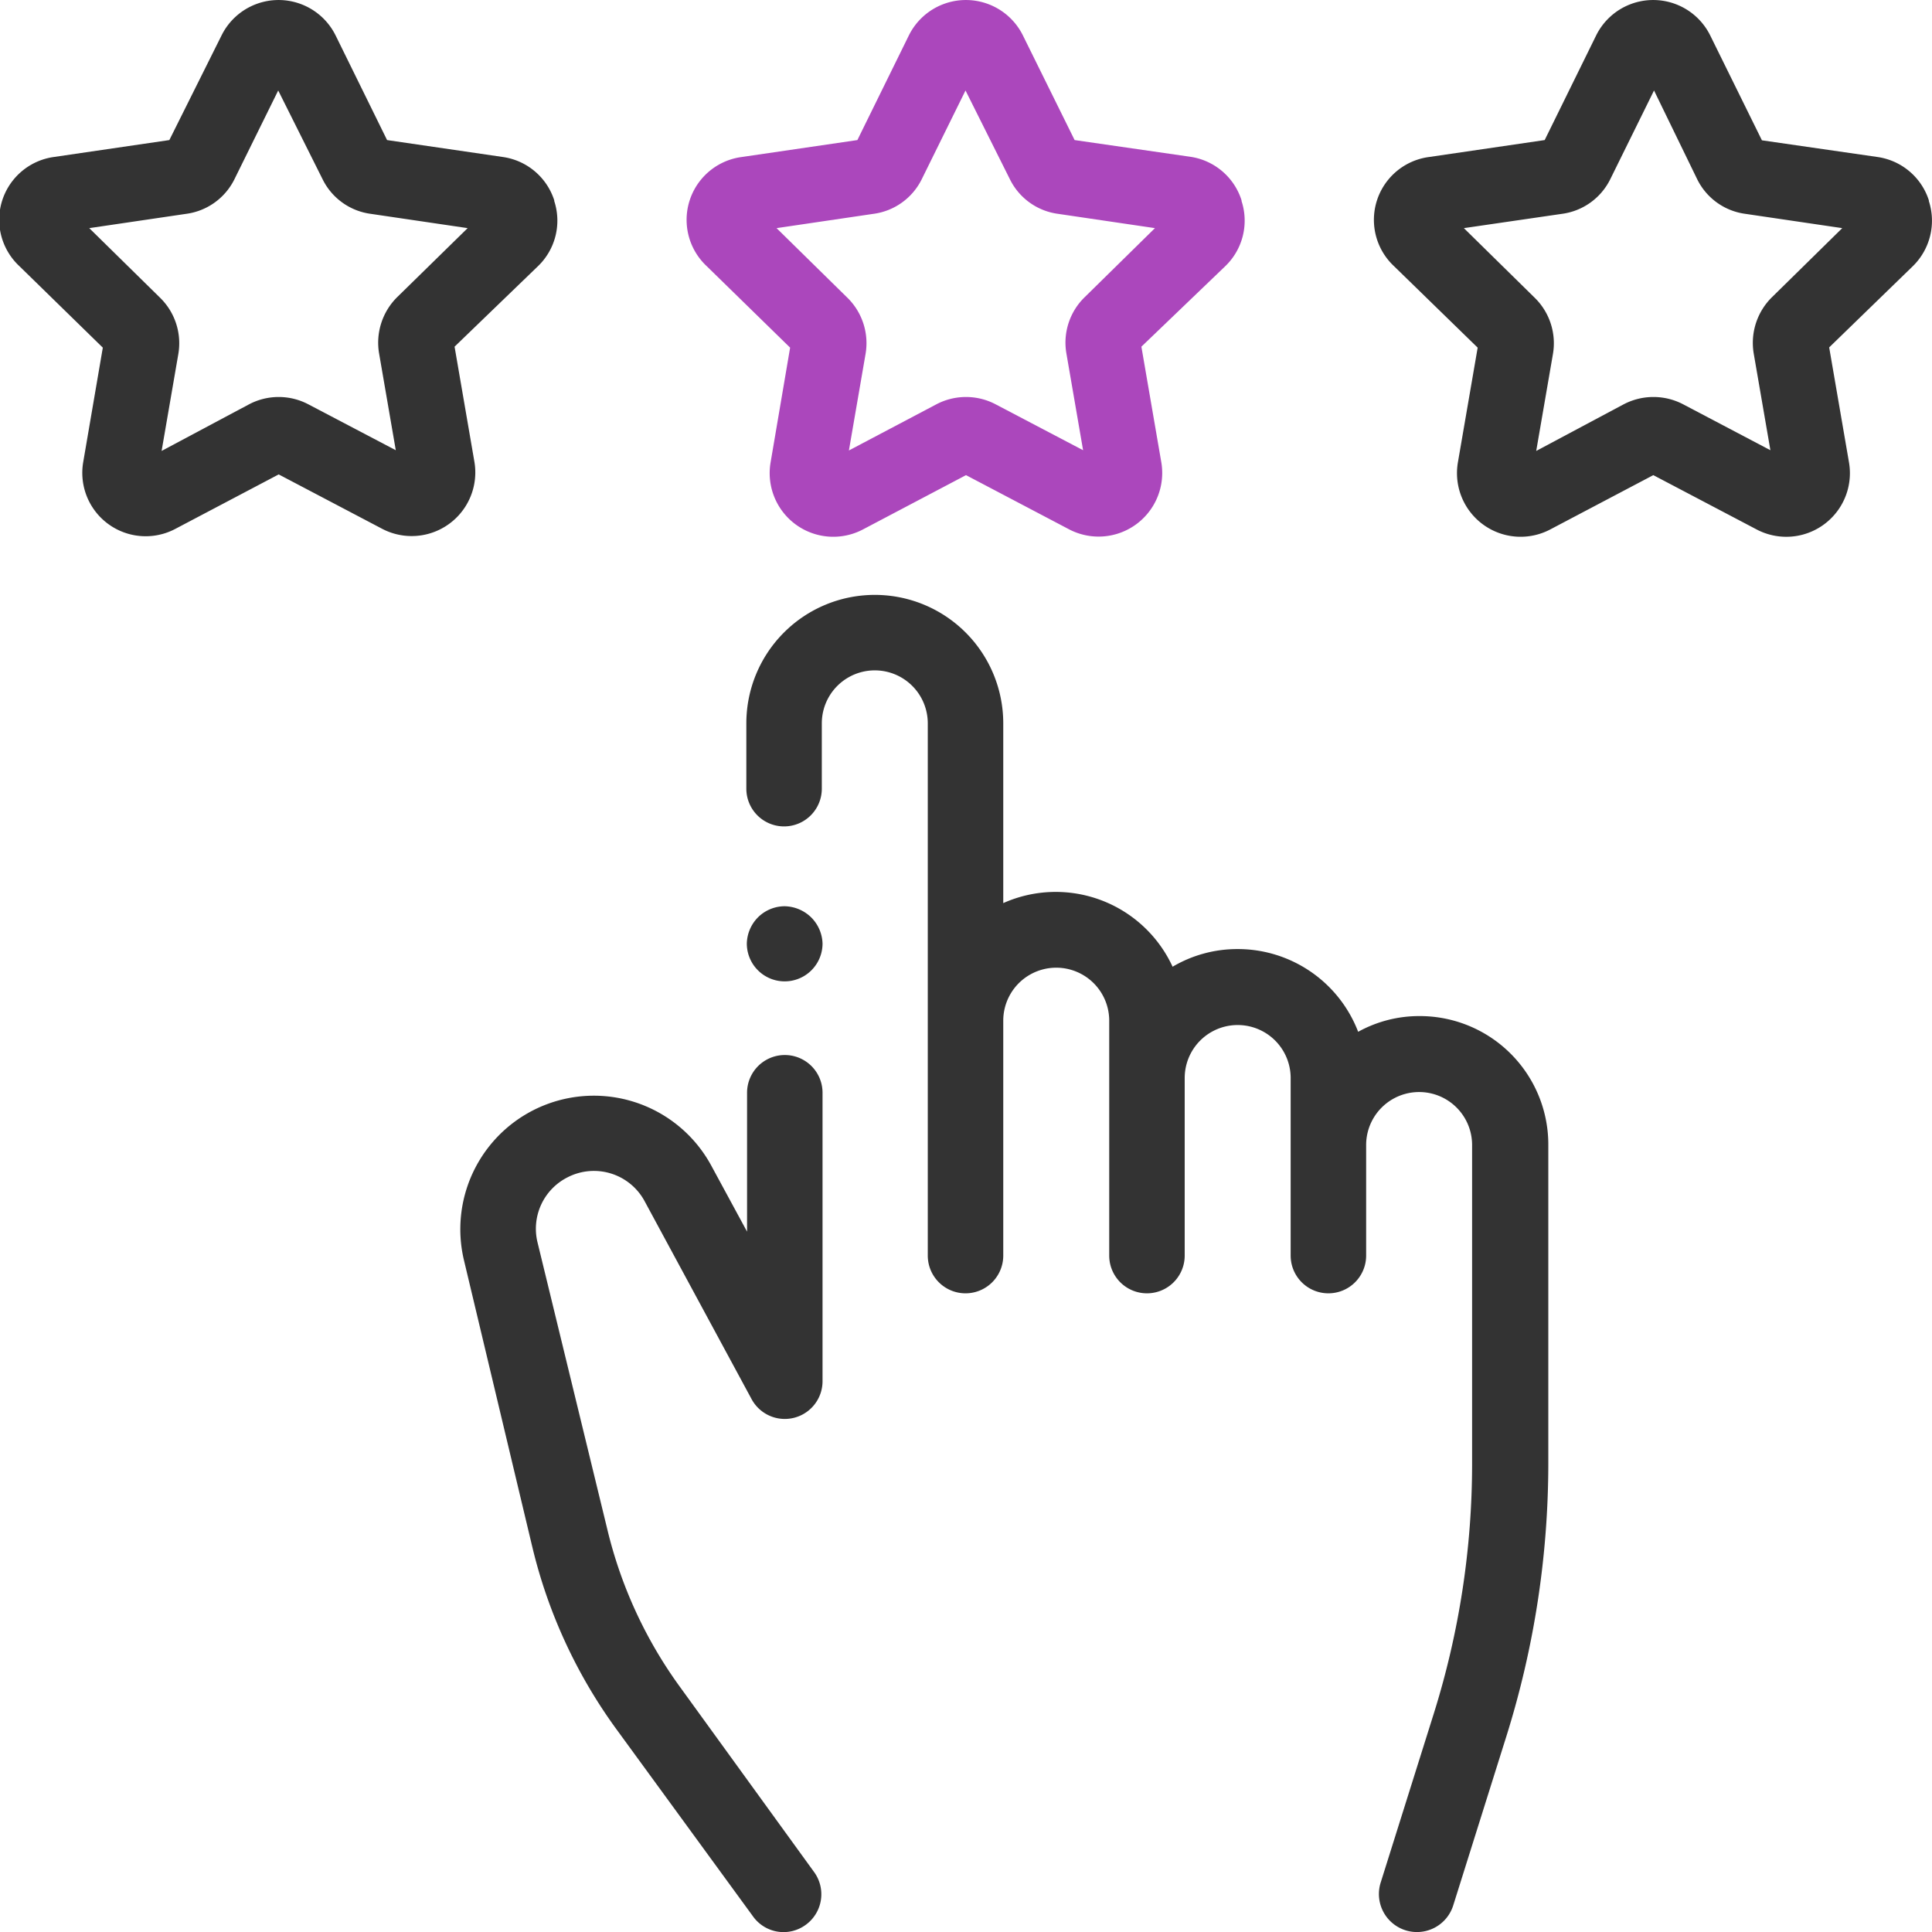 <svg id="b2a2b5d0-476f-4d10-97d8-508a2b74f220" data-name="Слой 1" xmlns="http://www.w3.org/2000/svg" width="79.86" height="79.86" viewBox="0 0 79.86 79.86">
  <defs>
    <style>
      .\31 e5fe3b9-fb91-49cd-b760-ce17d5bee0aa {
        fill: #333;
      }

      .\36 8402916-d2cd-4af0-8c43-76c105a953ef {
        fill: #ab47bc;
      }
    </style>
  </defs>
  <title>how-it-work-icon-2</title>
  <g>
    <path id="7efd0c7d-26b3-4bea-9c00-6882f9df2d74" data-name="wwupB" class="1e5fe3b9-fb91-49cd-b760-ce17d5bee0aa" d="M23.47,48.66a2.38,2.38,0,0,1,3.18,1l4.41,8.16A1.56,1.56,0,0,0,34,57.08V45.17a1.56,1.56,0,0,0-3.12,0v5.74L29.4,48.18A5.52,5.52,0,0,0,19.18,52.1L22,63.93a21.13,21.13,0,0,0,3.54,7.63l5.59,7.66a1.55,1.55,0,0,0,2.18.34h0a1.56,1.56,0,0,0,.34-2.18h0L28.1,69.72a18.34,18.34,0,0,1-3-6.52L22.22,51.36a2.38,2.38,0,0,1,1.25-2.7Z"/>
    <path id="869a03fb-0ccb-465f-8c20-ec7ffecdfb50" data-name="wwupC" class="1e5fe3b9-fb91-49cd-b760-ce17d5bee0aa" d="M58.68,42a5.21,5.21,0,0,0-2.54.65,5.33,5.33,0,0,0-5-3.42,5.26,5.26,0,0,0-2.67.73,5.32,5.32,0,0,0-7-2.63V29.9a5.31,5.31,0,1,0-10.62,0v2.7a1.56,1.56,0,0,0,3.12,0V29.9a2.19,2.19,0,0,1,4.38,0v22a1.56,1.56,0,0,0,3.12,0V42.19a2.19,2.19,0,0,1,4.38,0V51.9a1.56,1.56,0,0,0,3.12,0V44.56a2.19,2.19,0,1,1,4.38,0V51.9a1.56,1.56,0,0,0,3.12,0V47.33a2.19,2.19,0,0,1,4.38,0V60.49a34.52,34.52,0,0,1-1.58,10.33l-2.2,7a1.56,1.56,0,0,0,3,.94l2.2-7A37.74,37.74,0,0,0,64,60.49V47.33A5.31,5.31,0,0,0,58.68,42Z"/>
    <path id="400c4362-8436-4147-8b98-c7f1b035b9c4" data-name="wwupD" class="1e5fe3b9-fb91-49cd-b760-ce17d5bee0aa" d="M73.25,12.28a2.65,2.65,0,0,0-.76,2.33l.69,4-3.61-1.9a2.65,2.65,0,0,0-2.45,0L63.5,18.64l.69-4a2.63,2.63,0,0,0-.75-2.33L60.51,9.43l4.05-.59a2.61,2.61,0,0,0,2-1.43l1.81-3.67L70.15,7.4a2.6,2.6,0,0,0,2,1.44l4,.59Zm6.48-4a2.62,2.62,0,0,0-2.12-1.79l-4.78-.69L70.69,1.46a2.63,2.63,0,0,0-4.71,0L63.85,5.79l-4.78.7A2.62,2.62,0,0,0,57.62,11l3.46,3.37-.82,4.76a2.63,2.63,0,0,0,3.81,2.76l4.27-2.25,4.28,2.25a2.63,2.63,0,0,0,3.81-2.77l-.82-4.76L79.07,11a2.63,2.63,0,0,0,.66-2.69Z"/>
    <path id="2c4e3b1d-ea20-4033-ab0a-bff596c02ef3" data-name="wwupE" class="68402916-d2cd-4af0-8c43-76c105a953ef" d="M44.84,12.28a2.62,2.62,0,0,0-.76,2.33l.69,4-3.62-1.9a2.63,2.63,0,0,0-2.44,0l-3.62,1.91.69-4A2.63,2.63,0,0,0,35,12.28L32.1,9.43l4-.59a2.61,2.61,0,0,0,2-1.43l1.81-3.67L41.74,7.4a2.6,2.6,0,0,0,2,1.44l4,.59Zm6.48-4A2.62,2.62,0,0,0,49.2,6.48l-4.78-.69L42.28,1.46a2.63,2.63,0,0,0-4.71,0L35.44,5.79l-4.78.7A2.62,2.62,0,0,0,29.21,11l3.45,3.37-.81,4.76a2.63,2.63,0,0,0,3.81,2.76l4.27-2.25,4.28,2.25A2.63,2.63,0,0,0,48,19.09l-.82-4.76L50.65,11a2.61,2.61,0,0,0,.67-2.69Z"/>
    <path id="8c7b85fc-5c98-426c-860c-9f213b3416aa" data-name="wwupF" class="1e5fe3b9-fb91-49cd-b760-ce17d5bee0aa" d="M16.42,12.28a2.65,2.65,0,0,0-.75,2.33l.69,4-3.62-1.9a2.63,2.63,0,0,0-2.44,0L6.68,18.64l.69-4a2.63,2.63,0,0,0-.75-2.33L3.69,9.43l4-.59a2.61,2.61,0,0,0,2-1.43l1.81-3.67L13.33,7.4a2.6,2.6,0,0,0,2,1.44l4,.59Zm6.49-4a2.62,2.62,0,0,0-2.12-1.79L16,5.79,13.87,1.46a2.63,2.63,0,0,0-4.71,0L7,5.79l-4.78.7A2.62,2.62,0,0,0,.8,11l3.45,3.37L3.44,19.1a2.62,2.62,0,0,0,3.81,2.76l4.27-2.25,4.28,2.25a2.63,2.63,0,0,0,3.81-2.77l-.82-4.76L22.24,11a2.61,2.61,0,0,0,.67-2.69Z"/>
    <path id="ff1564cd-b091-4aa2-b821-2478a63cf4c4" data-name="wwupG" class="1e5fe3b9-fb91-49cd-b760-ce17d5bee0aa" d="M33.53,37.92a1.61,1.61,0,0,0-1.1-.46,1.57,1.57,0,0,0-1.1.46A1.59,1.59,0,0,0,30.87,39,1.56,1.56,0,0,0,34,39,1.59,1.59,0,0,0,33.53,37.92Z"/>
  </g>
</svg>
